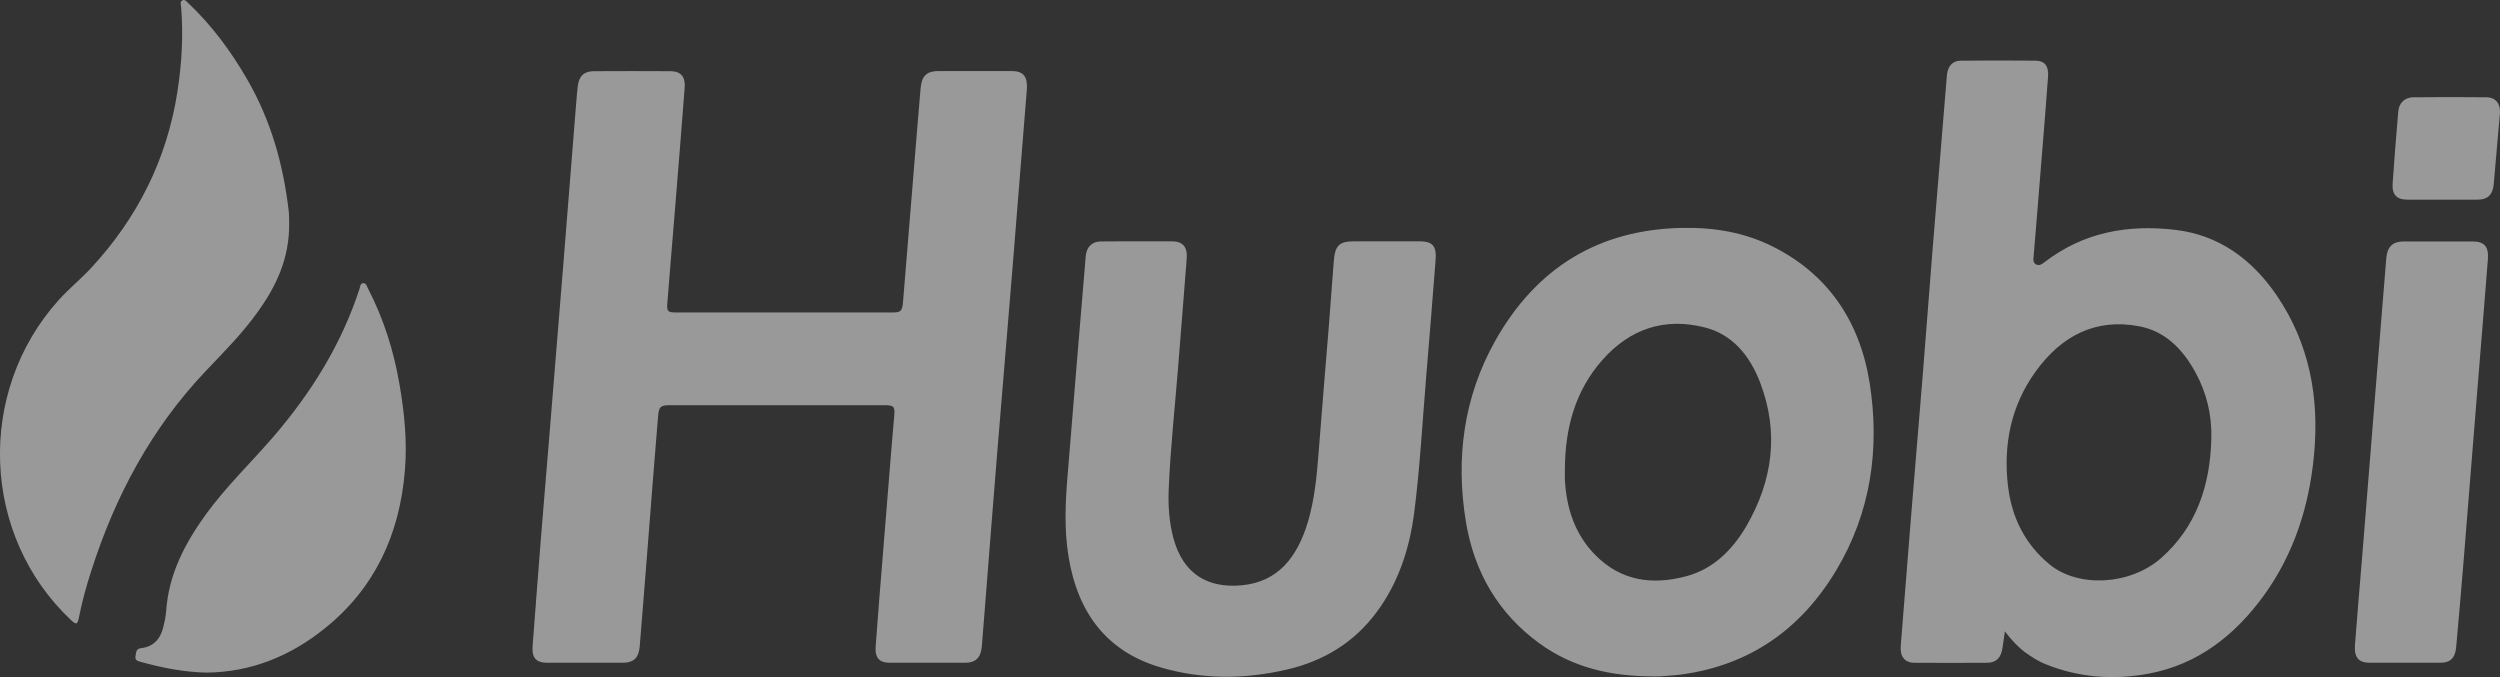 <?xml version="1.0" encoding="UTF-8"?>
<svg width="48px" height="13px" viewBox="0 0 48 13" version="1.1" xmlns="http://www.w3.org/2000/svg" xmlns:xlink="http://www.w3.org/1999/xlink">
    <rect x="0" y="0" width="48" height="13" fill="#333333" stroke="none"/>
    <!-- Generator: Sketch 64 (93537) - https://sketch.com -->
    <title>Group 4</title>
    <desc>Created with Sketch.</desc>
    <g id="Mobile" stroke="none" stroke-width="1" fill="none" fill-rule="evenodd" opacity="0.5">
        <g id="Mobile-Homepage" transform="translate(-215, -620)" fill="#FFFFFF" fill-rule="nonzero">
            <g id="Group-38" transform="translate(100, 597)">
                <g id="Group-4" transform="translate(115.038, 23)">
                    <path d="M39.055,1.165 C39.218,1.168 39.298,1.27 39.285,1.461 C39.249,1.968 39.208,2.472 39.166,2.979 C39.115,3.633 39.06,4.284 39.006,4.938 C39.001,4.991 38.998,5.043 39.05,5.074 C39.107,5.107 39.159,5.079 39.205,5.043 C39.965,4.453 40.825,4.306 41.732,4.414 C42.551,4.511 43.19,4.963 43.673,5.669 C44.298,6.586 44.497,7.622 44.391,8.736 C44.298,9.725 44.004,10.634 43.433,11.426 C42.864,12.213 42.148,12.758 41.221,12.933 C40.554,13.058 39.892,13.013 39.252,12.758 C39.096,12.698 38.957,12.606 38.823,12.509 C38.688,12.401 38.572,12.276 38.456,12.121 C38.438,12.246 38.422,12.346 38.409,12.445 C38.383,12.628 38.288,12.725 38.115,12.725 C37.649,12.728 37.184,12.728 36.719,12.725 C36.533,12.725 36.44,12.603 36.456,12.404 C36.523,11.587 36.587,10.767 36.652,9.949 L36.877,7.221 C36.941,6.42 37.001,5.622 37.065,4.822 C37.148,3.816 37.231,2.81 37.313,1.802 C37.324,1.677 37.332,1.553 37.344,1.431 C37.363,1.267 37.456,1.165 37.608,1.165 C38.091,1.162 38.572,1.159 39.055,1.165 Z M22.46,4.633 C22.667,4.633 22.763,4.736 22.747,4.96 C22.695,5.655 22.636,6.348 22.582,7.043 C22.52,7.825 22.434,8.603 22.401,9.387 C22.388,9.706 22.409,10.024 22.491,10.332 C22.682,11.035 23.163,11.296 23.801,11.238 C24.502,11.174 24.871,10.695 25.073,10.024 C25.199,9.6 25.243,9.16 25.277,8.717 C25.341,7.888 25.411,7.063 25.478,6.234 C25.509,5.835 25.54,5.434 25.569,5.035 C25.592,4.711 25.67,4.633 25.972,4.633 L27.212,4.633 L27.212,4.633 C27.466,4.633 27.548,4.722 27.525,4.996 C27.468,5.744 27.406,6.495 27.344,7.243 C27.272,8.11 27.225,8.983 27.114,9.847 C27.024,10.542 26.809,11.19 26.398,11.747 C25.954,12.348 25.362,12.695 24.672,12.855 C23.861,13.044 23.049,13.049 22.246,12.814 C21.228,12.515 20.657,11.786 20.478,10.686 C20.393,10.168 20.416,9.647 20.46,9.127 C20.52,8.409 20.576,7.692 20.636,6.977 C20.693,6.287 20.75,5.6 20.809,4.91 C20.825,4.741 20.933,4.636 21.093,4.636 L21.44,4.634 L21.44,4.634 L22.46,4.633 L22.46,4.633 Z M34.008,4.738 C35.047,5.262 35.667,6.151 35.859,7.351 C36.06,8.625 35.877,9.85 35.218,10.949 C34.533,12.094 33.551,12.761 32.287,12.944 C32.138,12.966 31.988,12.975 31.838,12.986 C31.778,12.991 31.719,12.986 31.66,12.986 C30.892,12.98 30.163,12.822 29.517,12.351 C28.74,11.786 28.267,10.997 28.106,10.01 C27.907,8.794 28.068,7.62 28.665,6.553 C29.468,5.118 30.68,4.412 32.238,4.376 C32.853,4.362 33.45,4.456 34.008,4.738 Z M6.933,5.437 C6.992,5.431 7.005,5.495 7.026,5.536 C7.323,6.11 7.519,6.722 7.63,7.367 C7.726,7.919 7.783,8.473 7.736,9.032 C7.635,10.279 7.144,11.304 6.204,12.06 C5.532,12.603 4.777,12.905 3.925,12.914 C3.496,12.905 3.074,12.822 2.656,12.706 C2.596,12.689 2.547,12.673 2.565,12.589 C2.578,12.523 2.573,12.456 2.669,12.445 C2.894,12.42 3.038,12.282 3.095,12.049 C3.121,11.947 3.144,11.841 3.152,11.736 C3.201,11.019 3.516,10.429 3.914,9.877 C4.307,9.337 4.785,8.88 5.217,8.379 C5.932,7.545 6.514,6.622 6.865,5.545 C6.878,5.503 6.878,5.442 6.933,5.437 Z M19.383,1.364 C19.613,1.364 19.695,1.469 19.677,1.722 C19.587,2.838 19.499,3.957 19.408,5.074 C19.31,6.279 19.207,7.481 19.109,8.686 C19.034,9.586 18.967,10.49 18.894,11.39 C18.866,11.733 18.84,12.08 18.812,12.423 C18.793,12.628 18.69,12.725 18.496,12.725 L17.049,12.725 L17.049,12.725 C16.845,12.725 16.757,12.631 16.775,12.407 C16.819,11.803 16.868,11.202 16.917,10.6 L17.065,8.766 L17.065,8.766 C17.085,8.503 17.109,8.243 17.132,7.98 C17.147,7.813 17.124,7.783 16.969,7.78 L12.819,7.78 L12.819,7.78 C12.646,7.78 12.612,7.808 12.597,7.991 C12.54,8.672 12.488,9.351 12.434,10.032 C12.372,10.822 12.31,11.614 12.245,12.404 C12.23,12.628 12.127,12.725 11.92,12.725 L10.473,12.725 L10.473,12.725 C10.258,12.725 10.17,12.634 10.188,12.404 C10.24,11.7 10.297,10.997 10.351,10.293 C10.408,9.581 10.468,8.869 10.527,8.157 C10.61,7.14 10.692,6.126 10.775,5.11 C10.847,4.204 10.92,3.298 10.992,2.392 C11.013,2.148 11.028,1.904 11.054,1.661 C11.077,1.458 11.178,1.367 11.364,1.367 C11.855,1.364 12.346,1.364 12.837,1.367 C13.031,1.367 13.124,1.472 13.108,1.68 C13.044,2.511 12.977,3.345 12.909,4.176 C12.866,4.722 12.816,5.27 12.775,5.816 C12.762,5.98 12.783,5.999 12.94,5.999 L17.101,5.999 L17.101,5.999 C17.258,5.999 17.284,5.974 17.3,5.799 L17.53,2.988 L17.53,2.988 C17.566,2.555 17.6,2.123 17.638,1.691 C17.659,1.456 17.757,1.367 17.974,1.364 L19.383,1.364 L19.383,1.364 Z M47.44,4.636 C47.658,4.636 47.748,4.736 47.73,4.971 C47.67,5.752 47.603,6.534 47.541,7.315 C47.448,8.459 47.358,9.603 47.265,10.747 C47.218,11.307 47.172,11.869 47.12,12.429 C47.102,12.634 47.006,12.725 46.818,12.725 L45.461,12.725 L45.461,12.725 C45.249,12.725 45.159,12.623 45.177,12.384 C45.221,11.805 45.272,11.226 45.319,10.647 C45.402,9.617 45.484,8.589 45.567,7.559 C45.637,6.689 45.707,5.822 45.779,4.955 C45.797,4.736 45.906,4.636 46.11,4.636 L47.44,4.636 L47.44,4.636 Z M3.552,0.036 L3.576,0.059 C4.028,0.486 4.4,0.987 4.715,1.536 C5.162,2.312 5.403,3.159 5.506,4.06 C5.514,4.146 5.511,4.234 5.514,4.292 C5.519,4.96 5.268,5.489 4.917,5.98 C4.615,6.403 4.253,6.766 3.899,7.138 C2.873,8.223 2.173,9.52 1.71,10.974 C1.617,11.262 1.537,11.553 1.478,11.853 C1.449,11.994 1.426,12.002 1.325,11.905 C-0.396,10.287 -0.502,7.531 1.087,5.763 C1.291,5.536 1.527,5.348 1.731,5.124 C2.596,4.182 3.165,3.071 3.369,1.758 C3.452,1.217 3.485,0.677 3.439,0.131 C3.434,0.087 3.413,0.032 3.465,0.007 C3.502,-0.012 3.528,0.011 3.552,0.036 Z M30.729,6.91 C30.21,7.495 30.013,8.21 30.008,8.999 C30.008,9.071 30.006,9.146 30.008,9.218 C30.039,9.764 30.202,10.251 30.572,10.636 C31.081,11.166 31.698,11.238 32.352,11.06 C32.856,10.922 33.223,10.562 33.492,10.102 C33.998,9.229 34.125,8.304 33.755,7.34 C33.554,6.819 33.218,6.414 32.683,6.284 C31.928,6.096 31.267,6.304 30.729,6.91 Z M39.037,7.146 C38.577,7.789 38.422,8.531 38.515,9.329 C38.587,9.947 38.851,10.456 39.316,10.839 C39.874,11.293 40.867,11.232 41.453,10.717 C42.13,10.121 42.399,9.326 42.42,8.412 C42.43,7.963 42.329,7.542 42.117,7.154 C41.872,6.703 41.533,6.359 41.037,6.265 C40.2,6.104 39.538,6.445 39.037,7.146 Z M47.709,1.868 C47.882,1.871 47.975,1.996 47.96,2.179 C47.921,2.633 47.882,3.087 47.841,3.542 C47.823,3.736 47.727,3.83 47.544,3.833 C47.314,3.835 47.081,3.833 46.849,3.833 L46.177,3.833 L46.177,3.833 C45.98,3.833 45.887,3.736 45.9,3.528 C45.931,3.062 45.97,2.6 46.009,2.137 C46.022,1.979 46.133,1.871 46.291,1.868 C46.763,1.863 47.236,1.863 47.709,1.868 Z" id="Combined-Shape"></path>
                </g>
            </g>
        </g>
    </g>
</svg>